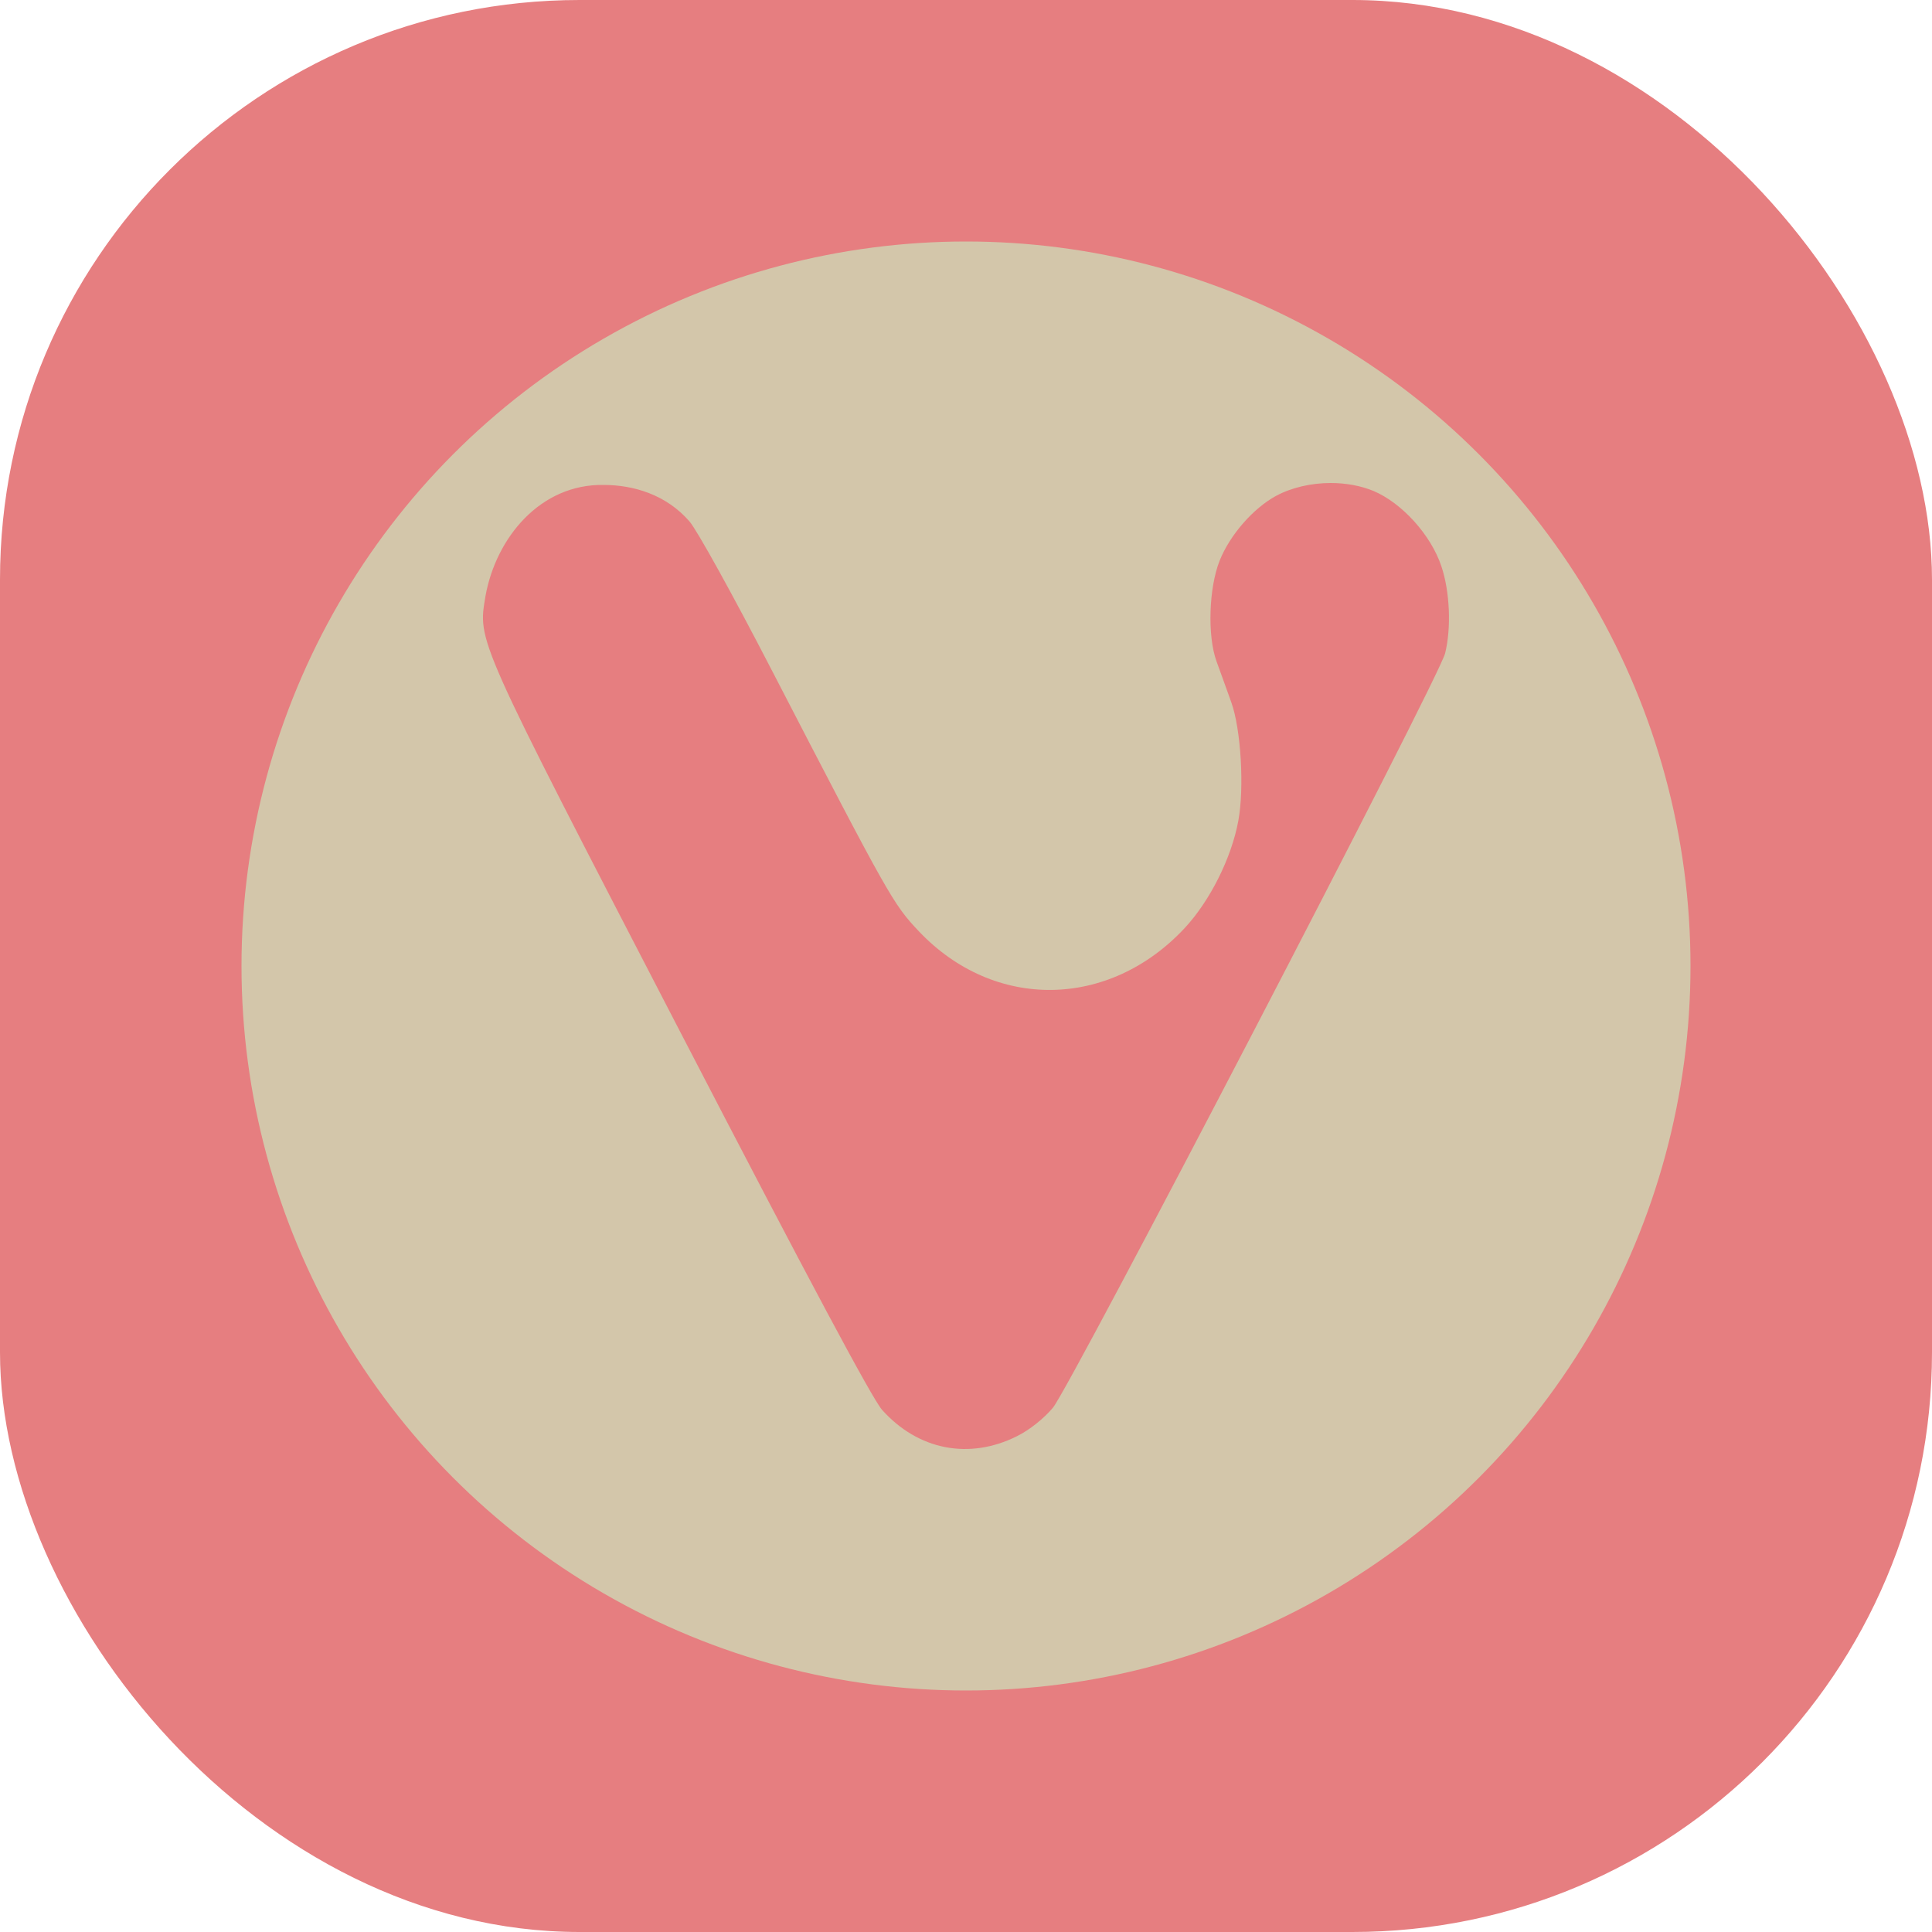 <svg xmlns="http://www.w3.org/2000/svg" width="16" height="16" version="1">
 <rect style="fill:#e67e80" width="16" height="16" x="0" y="0" rx="4.8" ry="4.8"/>
 <circle style="fill:#d3c6aa" cx="8" cy="8" r="6"/>
 <path style="fill:#e67e80" d="m 11.02,4 c -0.16,1.294e-4 -0.323,0.037 -0.453,0.107 -0.19,0.104 -0.381,0.323 -0.466,0.535 -0.09,0.225 -0.103,0.622 -0.027,0.833 0.032,0.089 0.088,0.242 0.123,0.341 0.08,0.222 0.109,0.709 0.058,0.983 -0.057,0.308 -0.236,0.664 -0.445,0.888 C 9.183,8.358 8.234,8.37 7.611,7.714 7.396,7.487 7.366,7.433 6.395,5.557 6.066,4.92 5.77,4.386 5.709,4.317 5.516,4.096 5.248,4.017 5.002,4.016 4.474,4.006 4.108,4.454 4.021,4.934 3.957,5.319 3.928,5.253 5.633,8.545 6.71,10.623 7.222,11.581 7.305,11.676 7.603,12.009 8.026,12.092 8.422,11.894 8.527,11.842 8.644,11.748 8.72,11.658 8.867,11.48 11.919,5.612 11.968,5.41 12.02,5.199 12.007,4.898 11.937,4.69 11.851,4.431 11.611,4.166 11.375,4.066 11.268,4.022 11.145,4 11.02,4 Z"/>
</svg>
